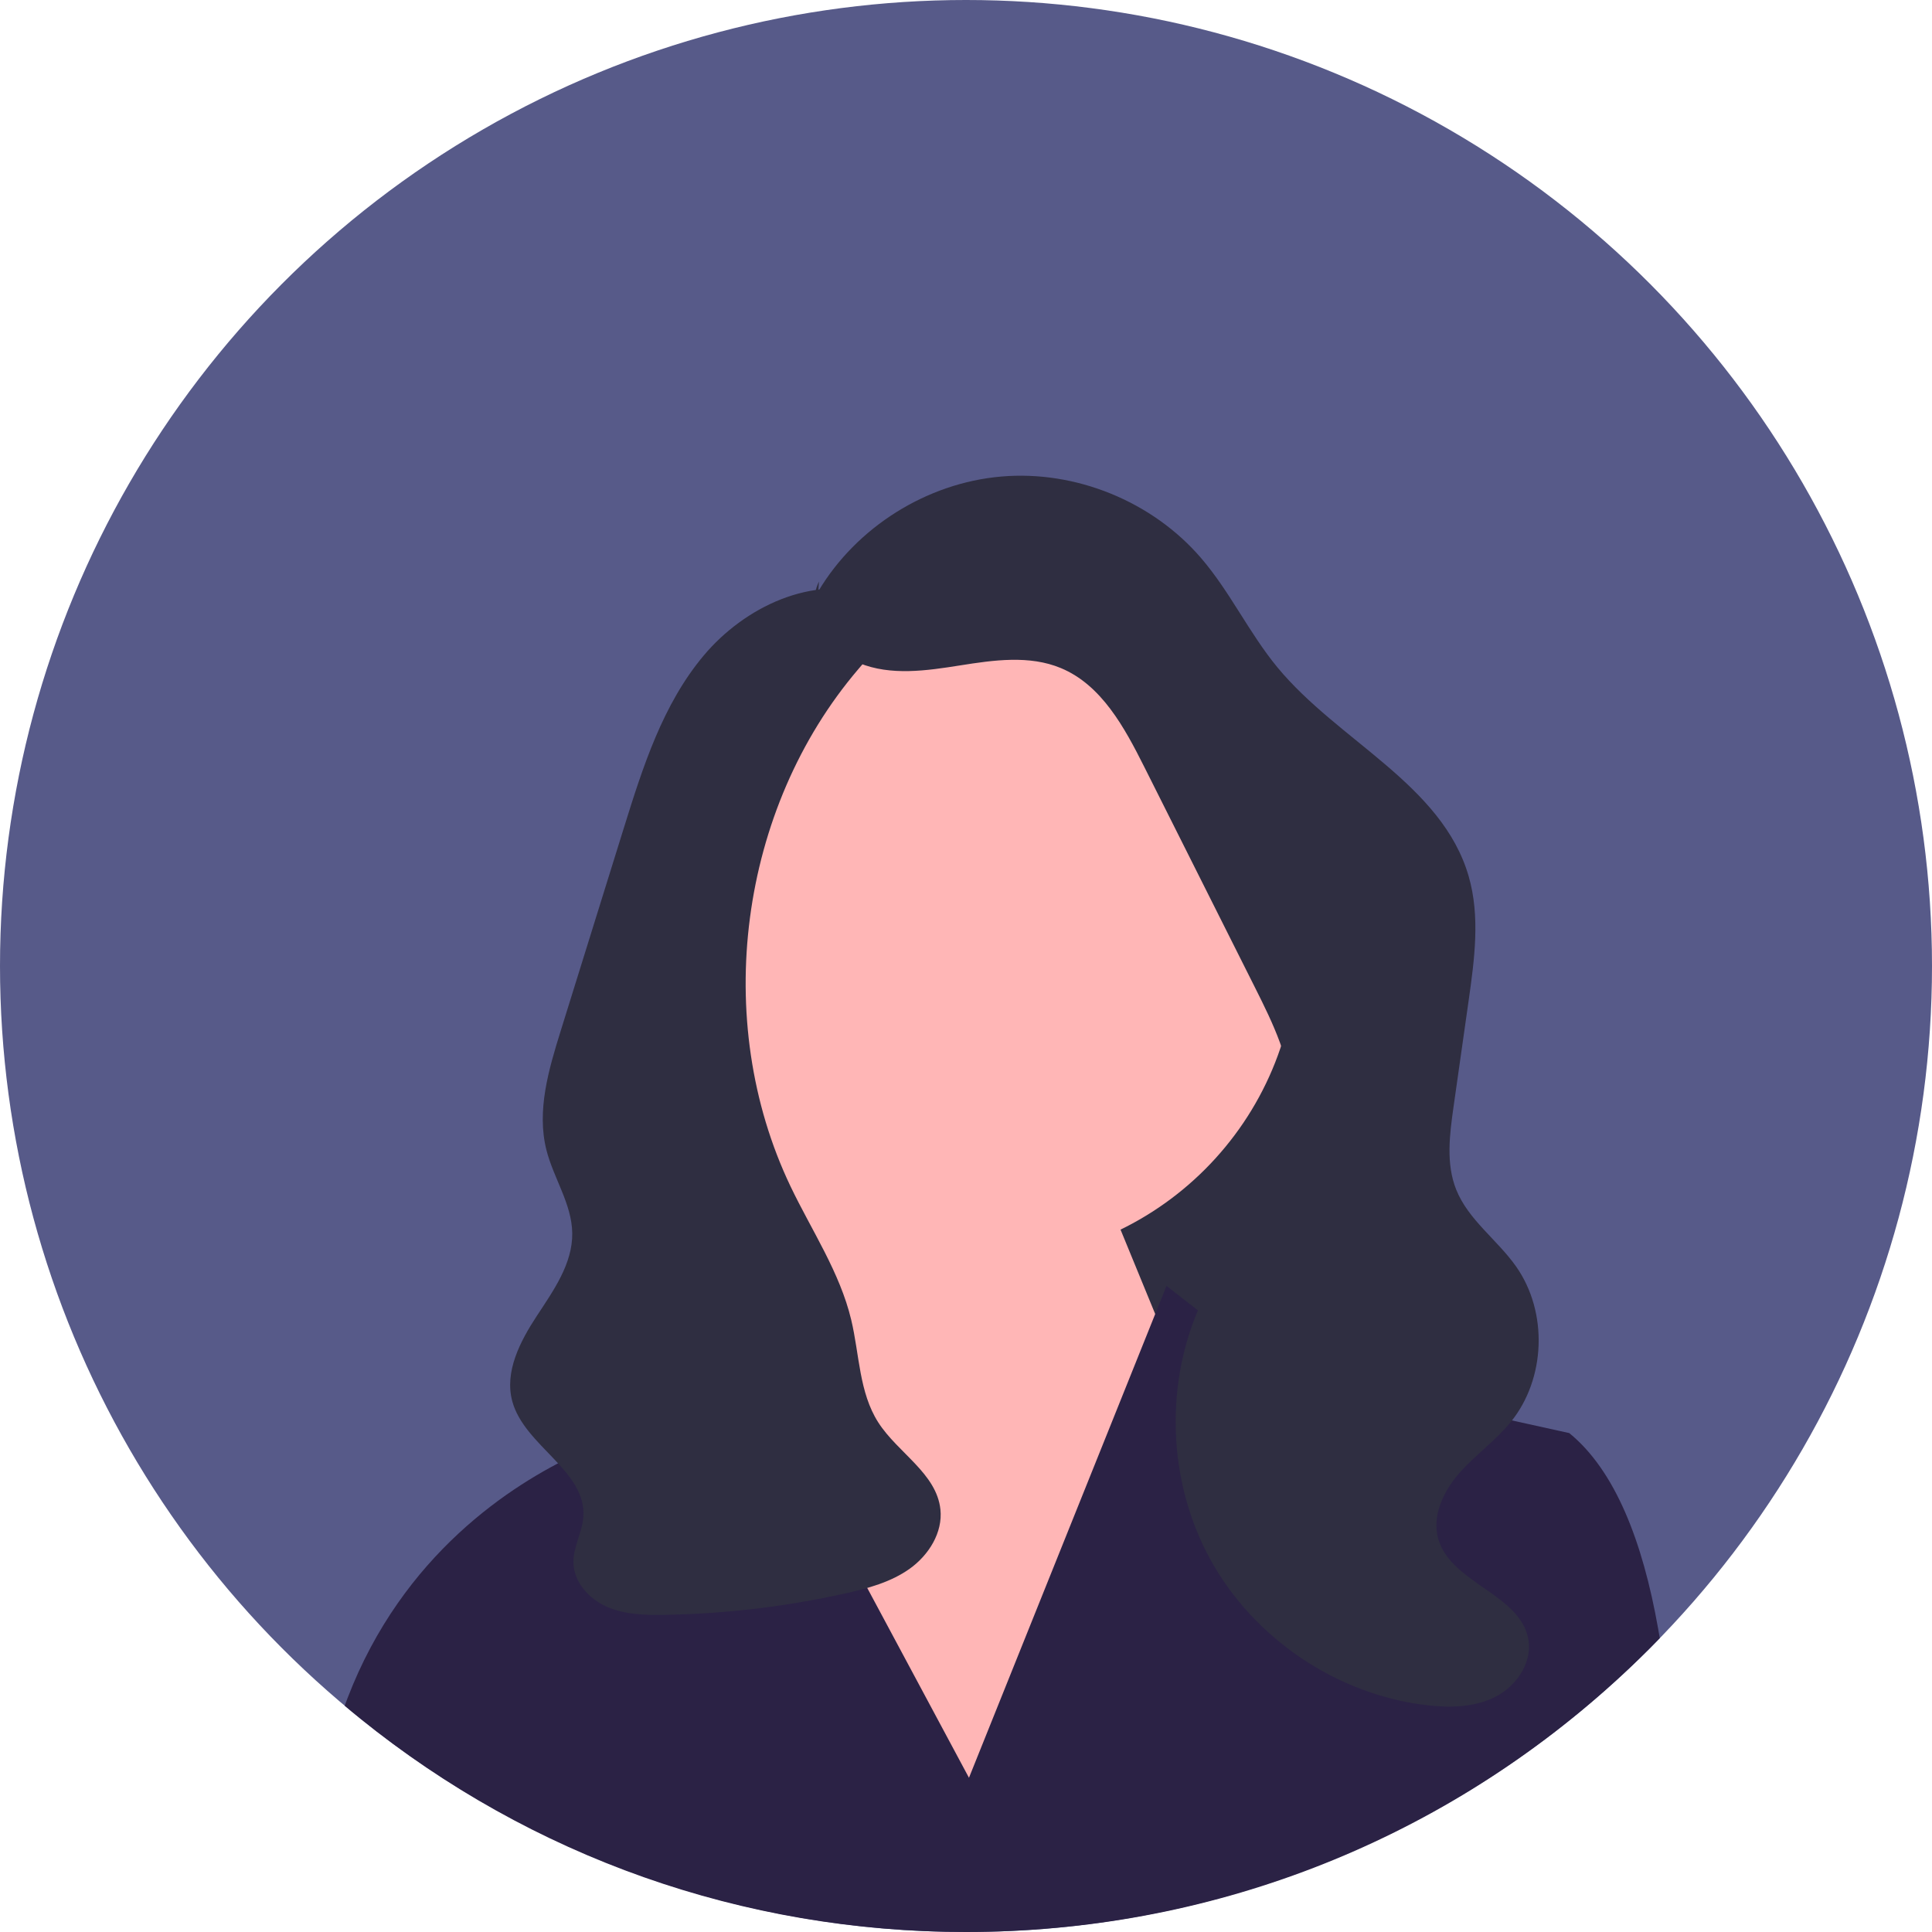 <svg width="119" height="119" viewBox="0 0 119 119" fill="none" xmlns="http://www.w3.org/2000/svg">
<g clip-path="url(#clip0_126_102)">
<circle cx="59.5" cy="59.5" r="59.5" fill="#575A89"/>
<path d="M84.819 84.788H55.069V44.524L80.793 58.617L84.819 84.788Z" fill="#2F2E41"/>
<path d="M60.565 77.681C71.232 77.681 79.88 69.034 79.88 58.366C79.88 47.699 71.232 39.051 60.565 39.051C49.897 39.051 41.25 47.699 41.25 58.366C41.25 69.034 49.897 77.681 60.565 77.681Z" fill="#FFB6B6"/>
<path d="M49.477 80.537L48.604 71.717L66.029 68.459L76.319 93.511L58.424 114.09L45.674 89.037L49.477 80.537Z" fill="#FFB6B6"/>
<path d="M102.233 100.902C102.016 101.128 101.794 101.351 101.573 101.573C100.87 102.275 100.155 102.957 99.423 103.619C88.463 113.56 74.4 119 59.5 119C45.764 119 32.738 114.376 22.201 105.865C22.194 105.861 22.189 105.856 22.183 105.85C21.863 105.592 21.547 105.331 21.232 105.064C21.288 104.903 21.348 104.745 21.409 104.588C24.798 95.759 31.49 91.44 35.552 89.55C37.566 88.612 38.932 88.27 38.932 88.27L43.701 79.681L47.059 85.944L49.533 90.561L59.683 109.5L68.441 87.695L71.154 80.936L71.85 79.204L75.158 81.779L78.29 84.215L84.595 85.606L89.711 86.736L96.658 88.27C99.468 90.559 101.177 94.912 102.132 100.32C102.168 100.513 102.201 100.707 102.233 100.902Z" fill="#2B2245"/>
<path d="M50.405 36.416C52.758 32.464 57.079 29.753 61.661 29.353C66.243 28.953 70.968 30.876 73.969 34.361C75.758 36.438 76.931 38.981 78.674 41.096C82.426 45.647 88.823 48.308 90.462 53.974C91.177 56.446 90.821 59.086 90.459 61.634C90.149 63.818 89.838 66.002 89.528 68.186C89.287 69.886 89.055 71.677 89.693 73.272C90.441 75.142 92.23 76.367 93.387 78.015C95.356 80.821 95.212 84.928 93.052 87.589C92.115 88.742 90.873 89.613 89.891 90.728C88.908 91.844 88.18 93.369 88.591 94.797C89.379 97.533 93.67 98.189 94.141 100.997C94.381 102.433 93.389 103.866 92.09 104.523C90.791 105.179 89.262 105.199 87.817 105.023C82.324 104.355 77.239 100.924 74.565 96.08C71.891 91.237 71.696 85.105 74.058 80.102C75.997 75.992 79.602 72.361 79.563 67.817C79.541 65.341 78.406 63.029 77.296 60.817C75.023 56.288 72.751 51.759 70.478 47.231C69.261 44.805 67.848 42.191 65.342 41.149C63.405 40.343 61.208 40.656 59.136 40.985C57.065 41.314 54.87 41.635 52.927 40.844C50.985 40.052 49.517 37.701 50.443 35.819" fill="#2F2E41"/>
<path d="M53.79 36.623C50.058 35.395 45.872 37.367 43.346 40.375C40.819 43.384 39.594 47.244 38.426 50.995C37.758 53.143 37.089 55.292 36.42 57.441C35.791 59.462 35.162 61.483 34.533 63.505C33.793 65.882 33.047 68.408 33.654 70.823C34.093 72.568 35.223 74.153 35.247 75.954C35.273 77.834 34.095 79.484 33.063 81.056C32.031 82.628 31.063 84.496 31.554 86.311C32.302 89.072 36.14 90.589 35.93 93.441C35.86 94.393 35.309 95.274 35.319 96.228C35.332 97.443 36.283 98.492 37.397 98.976C38.511 99.46 39.764 99.486 40.978 99.465C44.703 99.399 48.421 98.957 52.057 98.147C53.456 97.835 54.878 97.453 56.043 96.617C57.207 95.781 58.076 94.397 57.924 92.972C57.688 90.751 55.3 89.491 54.095 87.611C52.912 85.763 52.939 83.423 52.429 81.29C51.727 78.358 49.995 75.798 48.694 73.078C43.805 62.852 45.517 49.817 52.88 41.2C53.531 40.438 54.242 39.672 54.514 38.707C54.786 37.743 54.435 36.514 53.492 36.176" fill="#2F2E41"/>
</g>
<defs>
<clipPath id="clip0_126_102">
<rect width="119" height="119" fill="white"/>
</clipPath>
</defs>
</svg>
